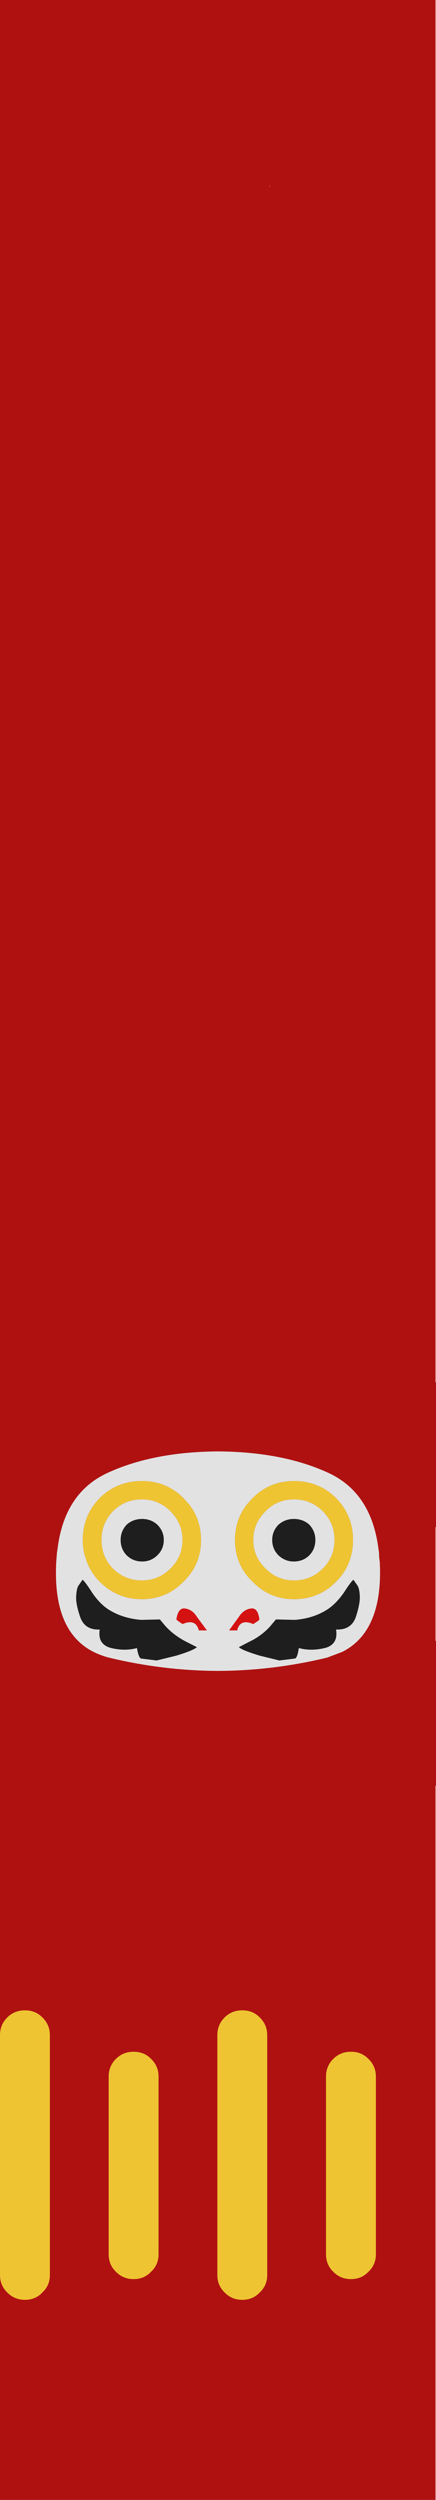 <?xml version="1.0" encoding="UTF-8" standalone="no"?>
<svg xmlns:ffdec="https://www.free-decompiler.com/flash" xmlns:xlink="http://www.w3.org/1999/xlink" ffdec:objectType="shape" height="573.4px" width="100.1px" xmlns="http://www.w3.org/2000/svg">
  <g transform="matrix(1.0, 0.0, 0.0, 1.0, 0.0, 323.4)">
    <path d="M61.9 -280.85 L61.9 -280.3 61.95 -280.85 61.9 -280.85 M0.0 160.2 L0.0 -323.4 100.0 -323.4 100.0 -6.3 100.1 -6.4 100.1 26.85 100.0 26.9 100.0 53.0 100.1 52.9 100.1 86.15 100.0 86.2 100.0 160.2 100.0 250.0 0.0 250.0 0.0 160.2 100.0 160.2 0.0 160.2" fill="#af1111" fill-rule="evenodd" stroke="none"/>
    <path d="M64.15 57.45 L67.75 57.0 Q68.3 56.75 68.6 54.6 71.35 55.35 74.55 54.6 77.7 53.8 77.15 50.35 80.65 50.5 81.7 47.45 82.7 44.35 82.6 42.65 82.5 40.85 82.05 40.25 L81.15 38.95 Q80.65 39.25 78.95 41.9 77.2 44.4 75.25 45.7 72.05 47.8 67.7 48.15 L63.35 48.05 62.05 49.6 Q60.45 51.4 58.15 52.7 L54.85 54.4 Q55.65 55.15 59.65 56.35 L64.15 57.45 M21.5 55.5 Q12.65 51.05 12.85 36.85 L12.85 36.5 12.9 35.0 13.0 33.7 13.1 32.45 13.15 32.35 Q14.6 19.1 24.65 14.45 35.15 9.6 50.05 9.5 64.95 9.6 75.45 14.45 85.45 19.1 86.95 32.35 L87.0 32.45 87.05 33.7 87.2 35.0 87.25 36.5 87.25 36.85 Q87.4 51.05 78.55 55.5 L75.1 56.8 Q62.7 59.8 50.05 59.85 37.4 59.8 25.0 56.8 23.1 56.3 21.5 55.5 M61.4 22.8 Q63.95 20.5 67.5 20.5 71.35 20.5 74.1 23.2 76.45 25.6 76.75 28.8 L76.8 29.8 Q76.8 33.7 74.1 36.4 71.35 39.1 67.5 39.1 63.65 39.1 61.0 36.4 58.15 33.7 58.15 29.8 58.15 25.95 61.0 23.2 L61.4 22.8 M80.4 34.1 Q81.05 32.1 81.05 29.85 81.05 24.2 77.15 20.2 73.2 16.3 67.5 16.3 61.9 16.3 58.0 20.2 L56.65 21.7 Q53.95 25.2 53.95 29.85 53.95 35.5 58.0 39.4 61.9 43.4 67.5 43.4 73.2 43.4 77.15 39.4 79.5 37.05 80.4 34.1 M43.45 21.7 L42.1 20.2 Q38.2 16.3 32.55 16.3 26.9 16.3 22.9 20.2 19.0 24.2 19.0 29.85 19.0 32.1 19.7 34.1 20.6 37.05 22.9 39.4 26.9 43.4 32.55 43.4 38.2 43.4 42.1 39.4 46.15 35.5 46.15 29.85 46.15 25.2 43.45 21.7 M41.9 49.1 Q44.95 47.8 45.65 50.55 L47.5 50.55 45.2 47.45 Q44.2 45.8 42.55 45.55 40.9 45.25 40.5 48.05 L40.75 48.3 41.9 49.1 M58.15 49.1 L59.35 48.3 59.55 48.05 Q59.2 45.25 57.55 45.55 55.9 45.8 54.85 47.45 L52.6 50.55 54.45 50.55 Q55.1 47.8 58.15 49.1 M62.5 29.8 Q62.5 31.9 63.95 33.35 65.45 34.75 67.45 34.75 69.55 34.75 71.0 33.35 72.4 31.9 72.4 29.8 72.4 27.8 71.0 26.3 69.55 25.0 67.45 25.0 65.45 25.0 63.95 26.3 62.5 27.8 62.5 29.8 M38.7 22.8 L39.1 23.2 Q41.9 25.95 41.9 29.8 41.9 33.7 39.1 36.4 36.4 39.1 32.55 39.1 28.7 39.1 25.95 36.4 23.3 33.7 23.3 29.8 L23.35 28.8 Q23.65 25.6 25.95 23.2 28.7 20.5 32.55 20.5 36.1 20.5 38.7 22.8 M37.6 29.8 Q37.6 27.8 36.1 26.3 34.65 25.0 32.65 25.0 30.55 25.0 29.1 26.3 27.7 27.8 27.7 29.8 27.7 31.9 29.1 33.35 30.55 34.75 32.65 34.75 34.65 34.75 36.1 33.35 37.6 31.9 37.6 29.8 M35.95 57.45 L40.45 56.35 Q44.4 55.15 45.2 54.4 42.1 52.85 41.9 52.7 39.65 51.4 38.0 49.6 L36.7 48.05 32.4 48.15 Q28.05 47.8 24.8 45.7 22.85 44.4 21.15 41.9 19.45 39.25 18.95 38.95 L18.05 40.25 Q17.6 40.85 17.5 42.65 17.35 44.35 18.4 47.45 19.45 50.5 22.9 50.35 22.35 53.8 25.55 54.6 28.7 55.35 31.45 54.6 31.8 56.75 32.35 57.0 L35.95 57.45" fill="#e2e2e2" fill-rule="evenodd" stroke="none"/>
    <path d="M64.15 57.45 L59.65 56.35 Q55.65 55.15 54.85 54.4 L58.15 52.7 Q60.45 51.4 62.05 49.6 L63.35 48.05 67.7 48.15 Q72.05 47.8 75.25 45.7 77.2 44.4 78.95 41.9 80.65 39.25 81.15 38.95 L82.05 40.25 Q82.5 40.85 82.6 42.65 82.7 44.35 81.7 47.45 80.65 50.5 77.15 50.35 77.7 53.8 74.55 54.6 71.35 55.35 68.6 54.6 68.3 56.75 67.75 57.0 L64.15 57.45 M62.5 29.8 Q62.5 27.8 63.95 26.3 65.45 25.0 67.45 25.0 69.55 25.0 71.0 26.3 72.4 27.8 72.4 29.8 72.4 31.9 71.0 33.35 69.55 34.75 67.45 34.75 65.45 34.75 63.95 33.35 62.5 31.9 62.5 29.8 M35.95 57.45 L32.35 57.0 Q31.8 56.75 31.45 54.6 28.7 55.35 25.55 54.6 22.35 53.8 22.9 50.35 19.45 50.5 18.4 47.45 17.35 44.35 17.5 42.65 17.6 40.85 18.05 40.25 L18.95 38.95 Q19.45 39.25 21.15 41.9 22.85 44.4 24.8 45.7 28.05 47.8 32.4 48.15 L36.7 48.05 38.0 49.6 Q39.65 51.4 41.9 52.7 42.1 52.85 45.2 54.4 44.4 55.15 40.45 56.35 L35.95 57.45 M37.6 29.8 Q37.6 31.9 36.1 33.35 34.65 34.75 32.65 34.75 30.55 34.75 29.1 33.35 27.7 31.9 27.7 29.8 27.7 27.8 29.1 26.3 30.55 25.0 32.65 25.0 34.65 25.0 36.1 26.3 37.6 27.8 37.6 29.8" fill="#1e1e1e" fill-rule="evenodd" stroke="none"/>
    <path d="M61.4 22.8 L61.0 23.2 Q58.15 25.95 58.15 29.8 58.15 33.7 61.0 36.4 63.65 39.1 67.5 39.1 71.35 39.1 74.1 36.4 76.8 33.7 76.8 29.8 L76.75 28.8 Q76.45 25.6 74.1 23.2 71.35 20.5 67.5 20.5 63.95 20.5 61.4 22.8 M80.4 34.1 Q79.5 37.05 77.15 39.4 73.2 43.4 67.5 43.4 61.9 43.4 58.0 39.4 53.95 35.5 53.95 29.85 53.95 25.2 56.65 21.7 L58.0 20.2 Q61.9 16.3 67.5 16.3 73.2 16.3 77.15 20.2 81.05 24.2 81.05 29.85 81.05 32.1 80.4 34.1 M43.45 21.7 Q46.15 25.2 46.15 29.85 46.15 35.5 42.1 39.4 38.2 43.4 32.55 43.4 26.9 43.4 22.9 39.4 20.6 37.05 19.7 34.1 19.0 32.1 19.0 29.85 19.0 24.2 22.9 20.2 26.9 16.3 32.55 16.3 38.2 16.3 42.1 20.2 L43.45 21.7 M38.7 22.8 Q36.1 20.5 32.55 20.5 28.7 20.5 25.95 23.2 23.65 25.6 23.35 28.8 L23.3 29.8 Q23.3 33.7 25.95 36.4 28.7 39.1 32.55 39.1 36.4 39.1 39.1 36.4 41.9 33.7 41.9 29.8 41.9 25.95 39.1 23.2 L38.7 22.8 M55.6 137.7 L55.65 137.7 Q58.05 137.7 59.65 139.35 61.35 141.0 61.35 143.4 L61.35 198.4 Q61.35 200.8 59.65 202.4 58.05 204.1 55.65 204.1 L55.6 204.1 Q53.2 204.1 51.55 202.4 49.9 200.8 49.9 198.4 L49.9 143.4 Q49.9 141.0 51.55 139.35 53.2 137.7 55.6 137.7 M80.55 147.2 L80.6 147.2 Q83.0 147.2 84.6 148.85 86.3 150.5 86.3 152.9 L86.3 193.65 Q86.3 196.05 84.6 197.65 83.0 199.35 80.6 199.35 L80.55 199.35 Q78.15 199.35 76.5 197.65 74.85 196.05 74.85 193.65 L74.85 152.9 Q74.85 150.5 76.5 148.85 78.15 147.2 80.55 147.2 M5.7 137.7 L5.75 137.7 Q8.15 137.7 9.75 139.35 11.45 141.0 11.45 143.4 L11.45 198.4 Q11.45 200.8 9.75 202.4 8.15 204.1 5.75 204.1 L5.7 204.1 Q3.3 204.1 1.65 202.4 0.0 200.8 0.0 198.4 L0.0 143.4 Q0.0 141.0 1.65 139.35 3.3 137.7 5.7 137.7 M30.65 147.2 L30.7 147.2 Q33.1 147.2 34.7 148.85 36.4 150.5 36.4 152.9 L36.4 193.65 Q36.4 196.05 34.7 197.65 33.1 199.35 30.7 199.35 L30.65 199.35 Q28.25 199.35 26.6 197.65 24.95 196.05 24.95 193.65 L24.95 152.9 Q24.95 150.5 26.6 148.85 28.25 147.2 30.65 147.2" fill="#eec433" fill-rule="evenodd" stroke="none"/>
    <path d="M41.9 49.1 L40.75 48.3 40.5 48.05 Q40.9 45.25 42.55 45.55 44.2 45.8 45.2 47.45 L47.5 50.55 45.65 50.55 Q44.95 47.8 41.9 49.1 M58.15 49.1 Q55.1 47.8 54.45 50.55 L52.6 50.55 54.85 47.45 Q55.9 45.8 57.55 45.55 59.2 45.25 59.55 48.05 L59.35 48.3 58.15 49.1" fill="#d51212" fill-rule="evenodd" stroke="none"/>
  </g>
</svg>
